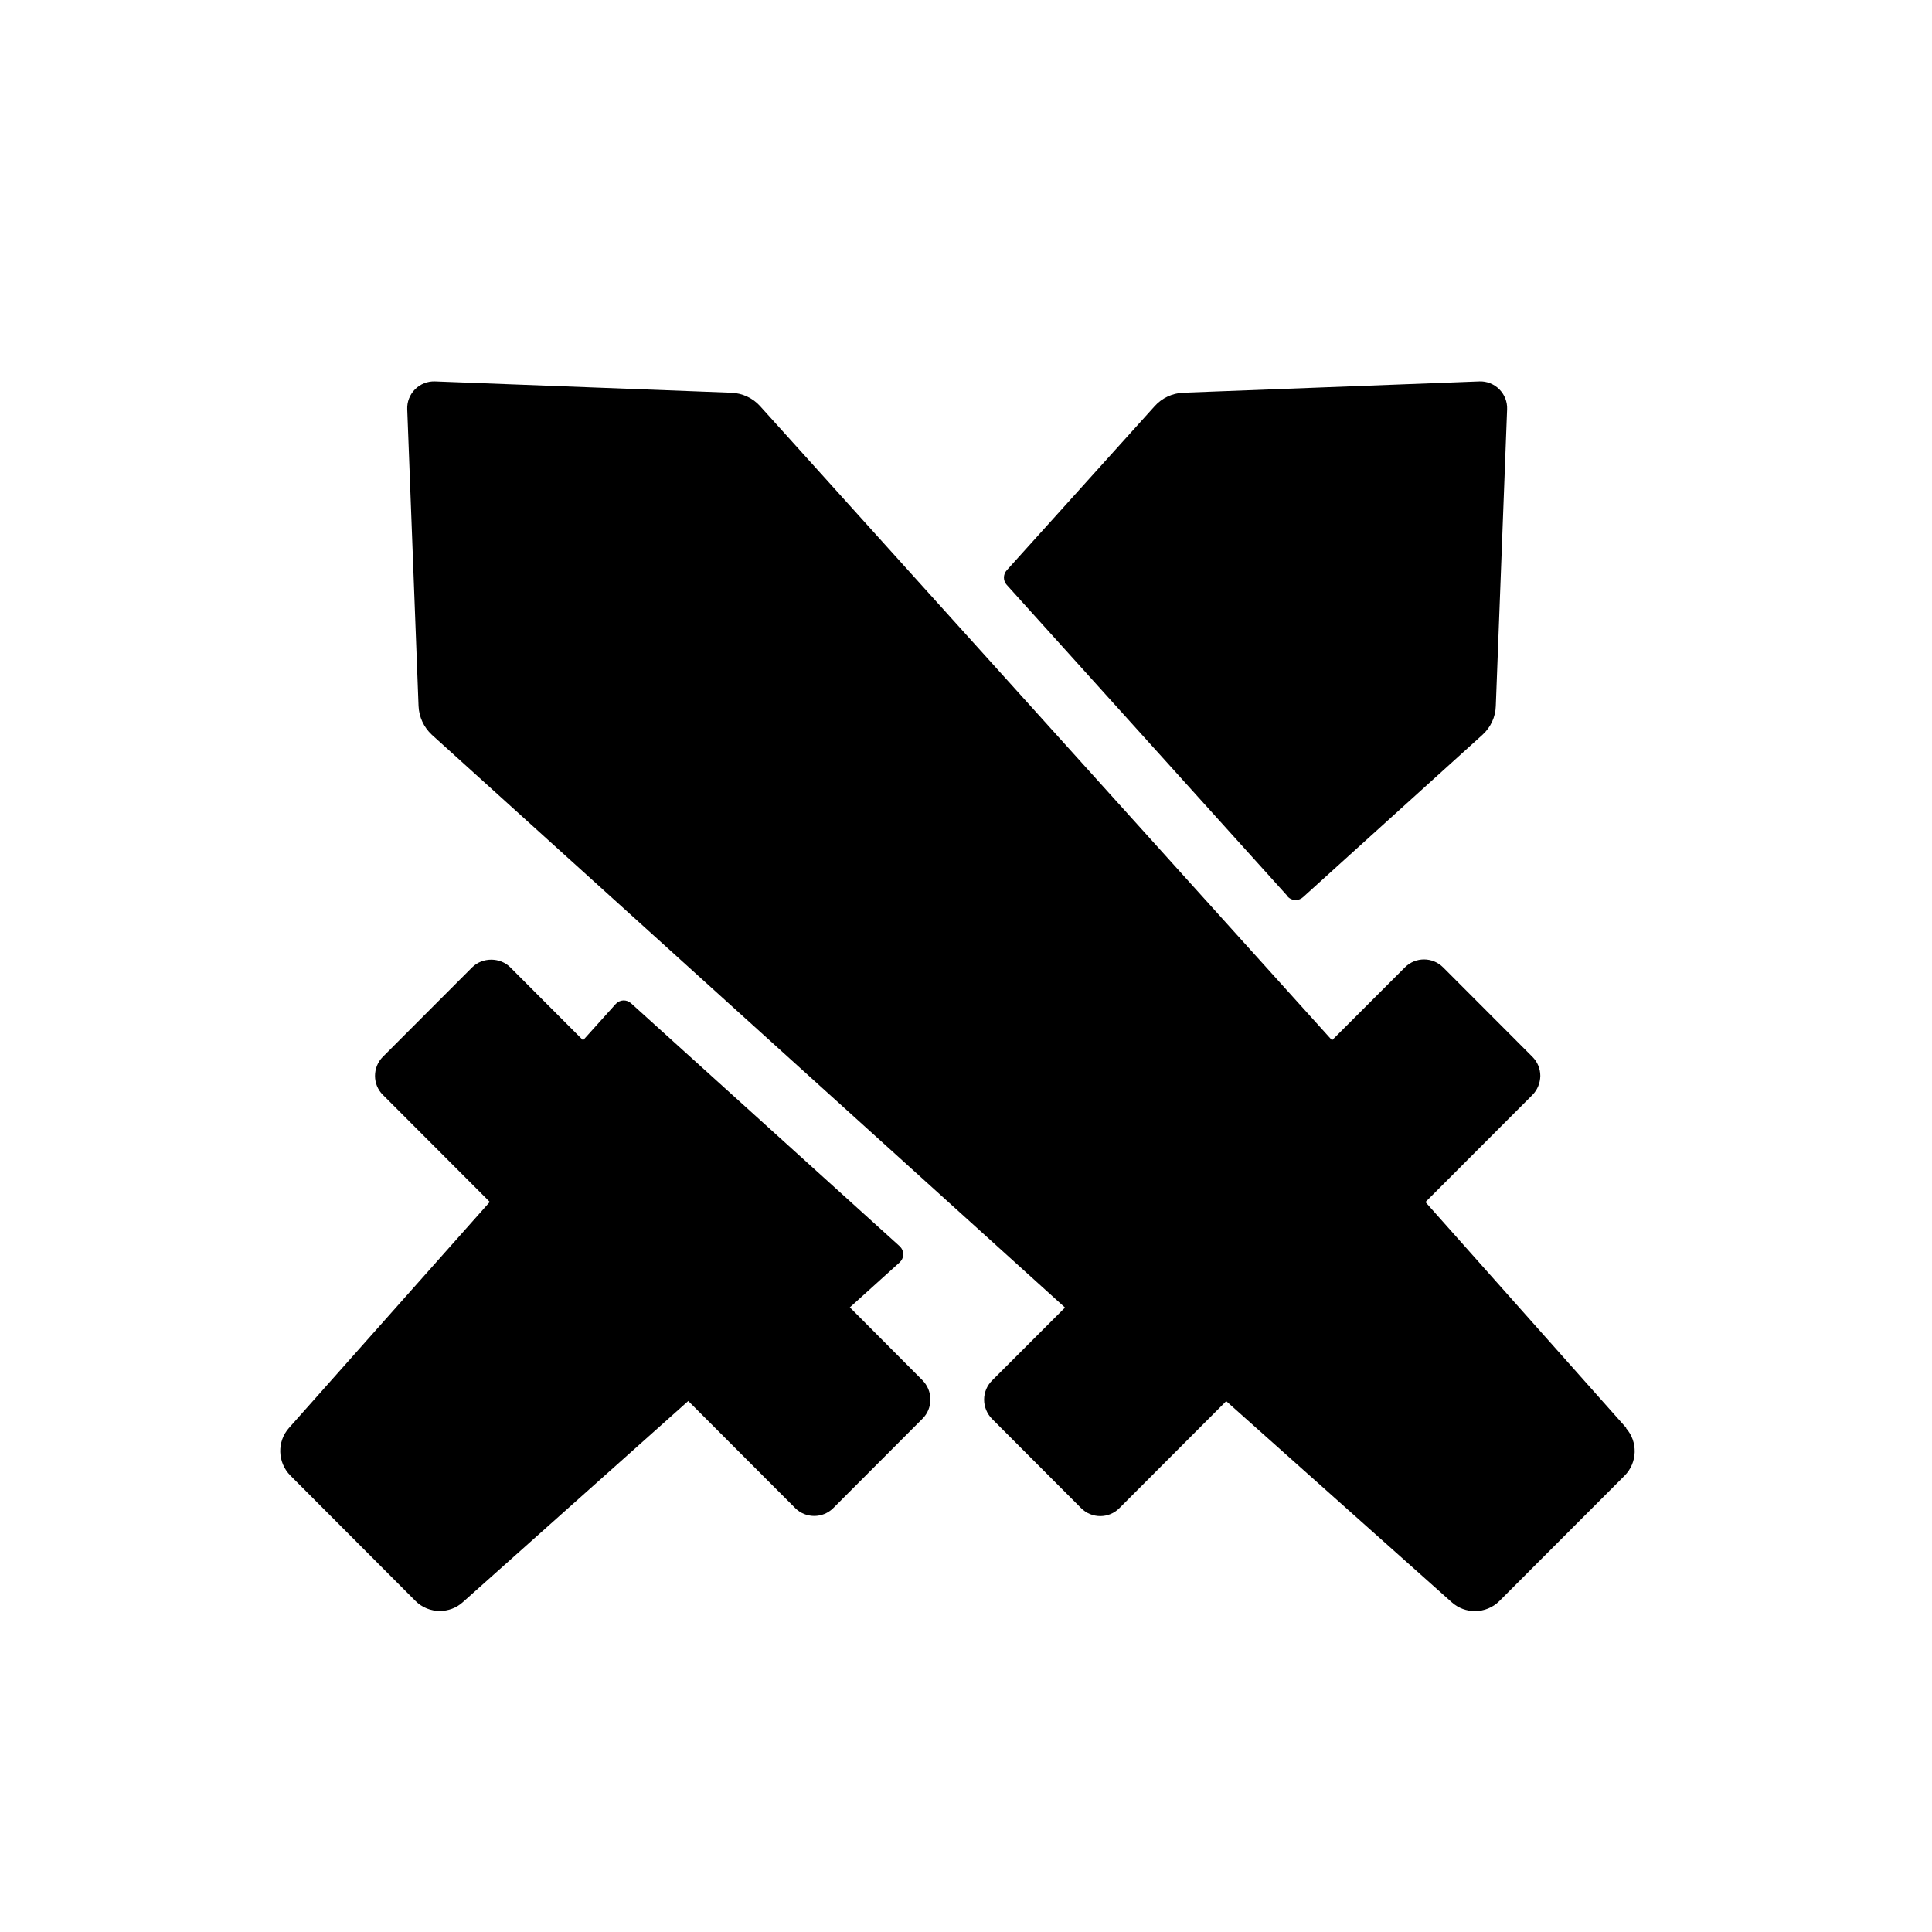 <?xml version="1.0" encoding="UTF-8"?>
<svg id="Layer_1" xmlns="http://www.w3.org/2000/svg" version="1.1" viewBox="0 0 128 128">
  <!-- Generator: Adobe Illustrator 29.3.1, SVG Export Plug-In . SVG Version: 2.1.0 Build 151)  -->
  <defs>
    <style>
      .st0 {
        fill-rule: evenodd;
      }
    </style>
  </defs>
  <path class="st0" d="M107.75,94.61l-13.31-14.97,7.08-7.09c.34-.34.52-.79.53-1.27,0-.48-.19-.93-.53-1.27l-5.91-5.92c-.7-.7-1.83-.7-2.53,0l-4.83,4.83L50.36,26.91c-.48-.54-1.18-.86-1.9-.89l-19.64-.75c-.49-.02-.97.17-1.32.52-.35.35-.54.83-.52,1.32l.75,19.67c.03.72.35,1.41.88,1.9l41.95,37.95-4.83,4.83c-.34.34-.53.79-.53,1.27,0,.48.19.93.52,1.27l5.91,5.92c.7.7,1.83.7,2.53,0l7.08-7.09,14.95,13.33c.44.39.98.58,1.53.58.59,0,1.18-.23,1.62-.67l8.29-8.3c.86-.86.9-2.25.09-3.16ZM85.3,59.39c.14.16.34.24.54.24.17,0,.35-.06.49-.19l11.89-10.76c.54-.49.86-1.18.88-1.9l.75-19.67c.02-.49-.17-.97-.52-1.32-.35-.35-.83-.54-1.32-.52l-19.62.75c-.72.03-1.41.35-1.89.89l-9.8,10.87c-.25.28-.25.7,0,.97l18.61,20.63ZM56.29,86.63l3.31-2.99c.15-.14.24-.33.24-.54s-.09-.4-.24-.54l-17.79-16.09c-.3-.27-.75-.25-1.02.05l-2.16,2.4-4.82-4.83c-.68-.68-1.85-.68-2.53,0l-5.91,5.92c-.7.7-.7,1.84,0,2.53l7.08,7.09-13.3,14.97c-.81.91-.77,2.29.09,3.16l8.28,8.3c.45.45,1.03.67,1.62.67.54,0,1.09-.19,1.52-.58l14.94-13.33,7.08,7.09c.7.7,1.83.7,2.53,0l5.91-5.92c.34-.34.52-.79.52-1.27,0-.48-.19-.93-.52-1.27l-4.82-4.84Z"/>
</svg>